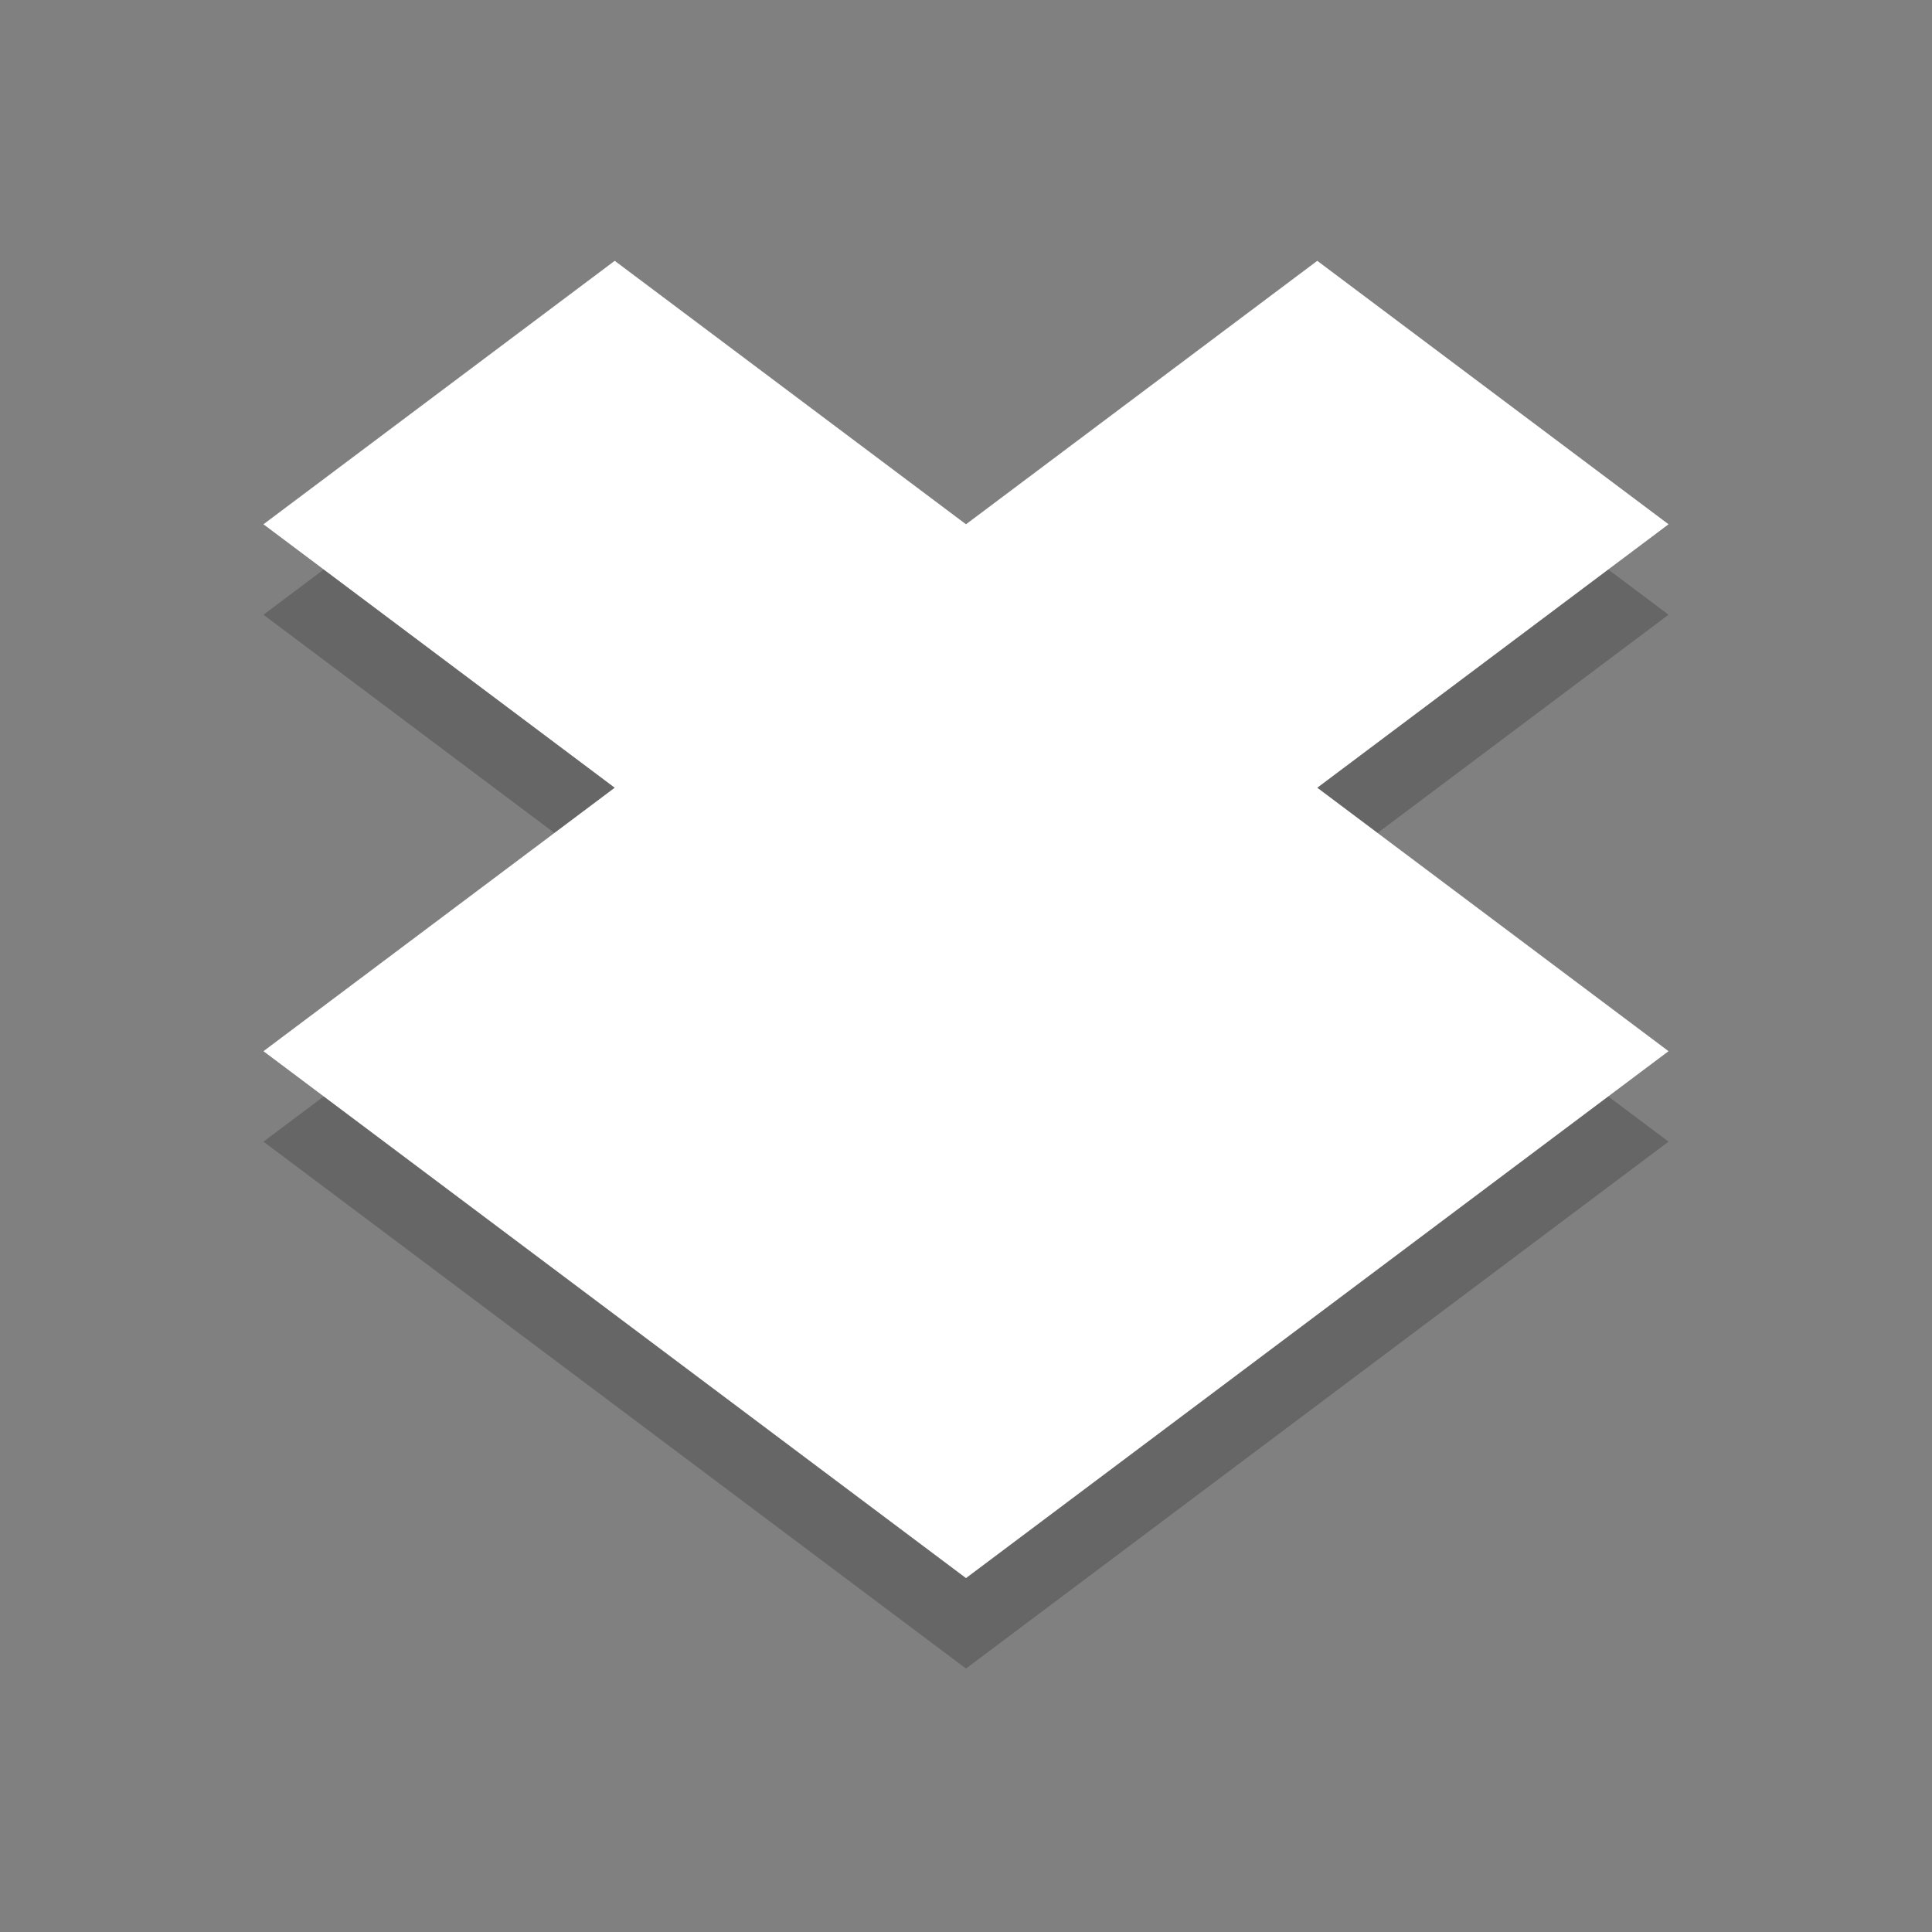 <?xml version="1.0" encoding="UTF-8" standalone="no"?>
<svg xmlns="http://www.w3.org/2000/svg" xmlns:sodipodi="http://sodipodi.sourceforge.net/DTD/sodipodi-0.dtd" xmlns:inkscape="http://www.inkscape.org/namespaces/inkscape" width="22" height="22" version="1.1">
 <rect width="100%" height="100%" fill="#808080" stroke="none"/>
 <g id="layer1" inkscape:label="Layer 1" inkscape:groupmode="layer" transform="translate(0,6)">
  <path sodipodi:nodetypes="ccccccccccc" inkscape:connector-curvature="0" id="path3762" d="m 7,-2 -4,3 4,3 -4,3 L 11,13 l 8,-6 -4,-3 4,-3 -4,-3 -4,3 z" opacity="0.2" color="#000000"/>
  <path d="m 7,-3.03 -4,3 4,3 -4,3 8,6 8,-6 -4,-3 4,-3 -4,-3 -4,3 z" id="path3967" inkscape:connector-curvature="0" sodipodi:nodetypes="ccccccccccc" fill="#ffffff" color="#000000"/>
 </g>
</svg>

